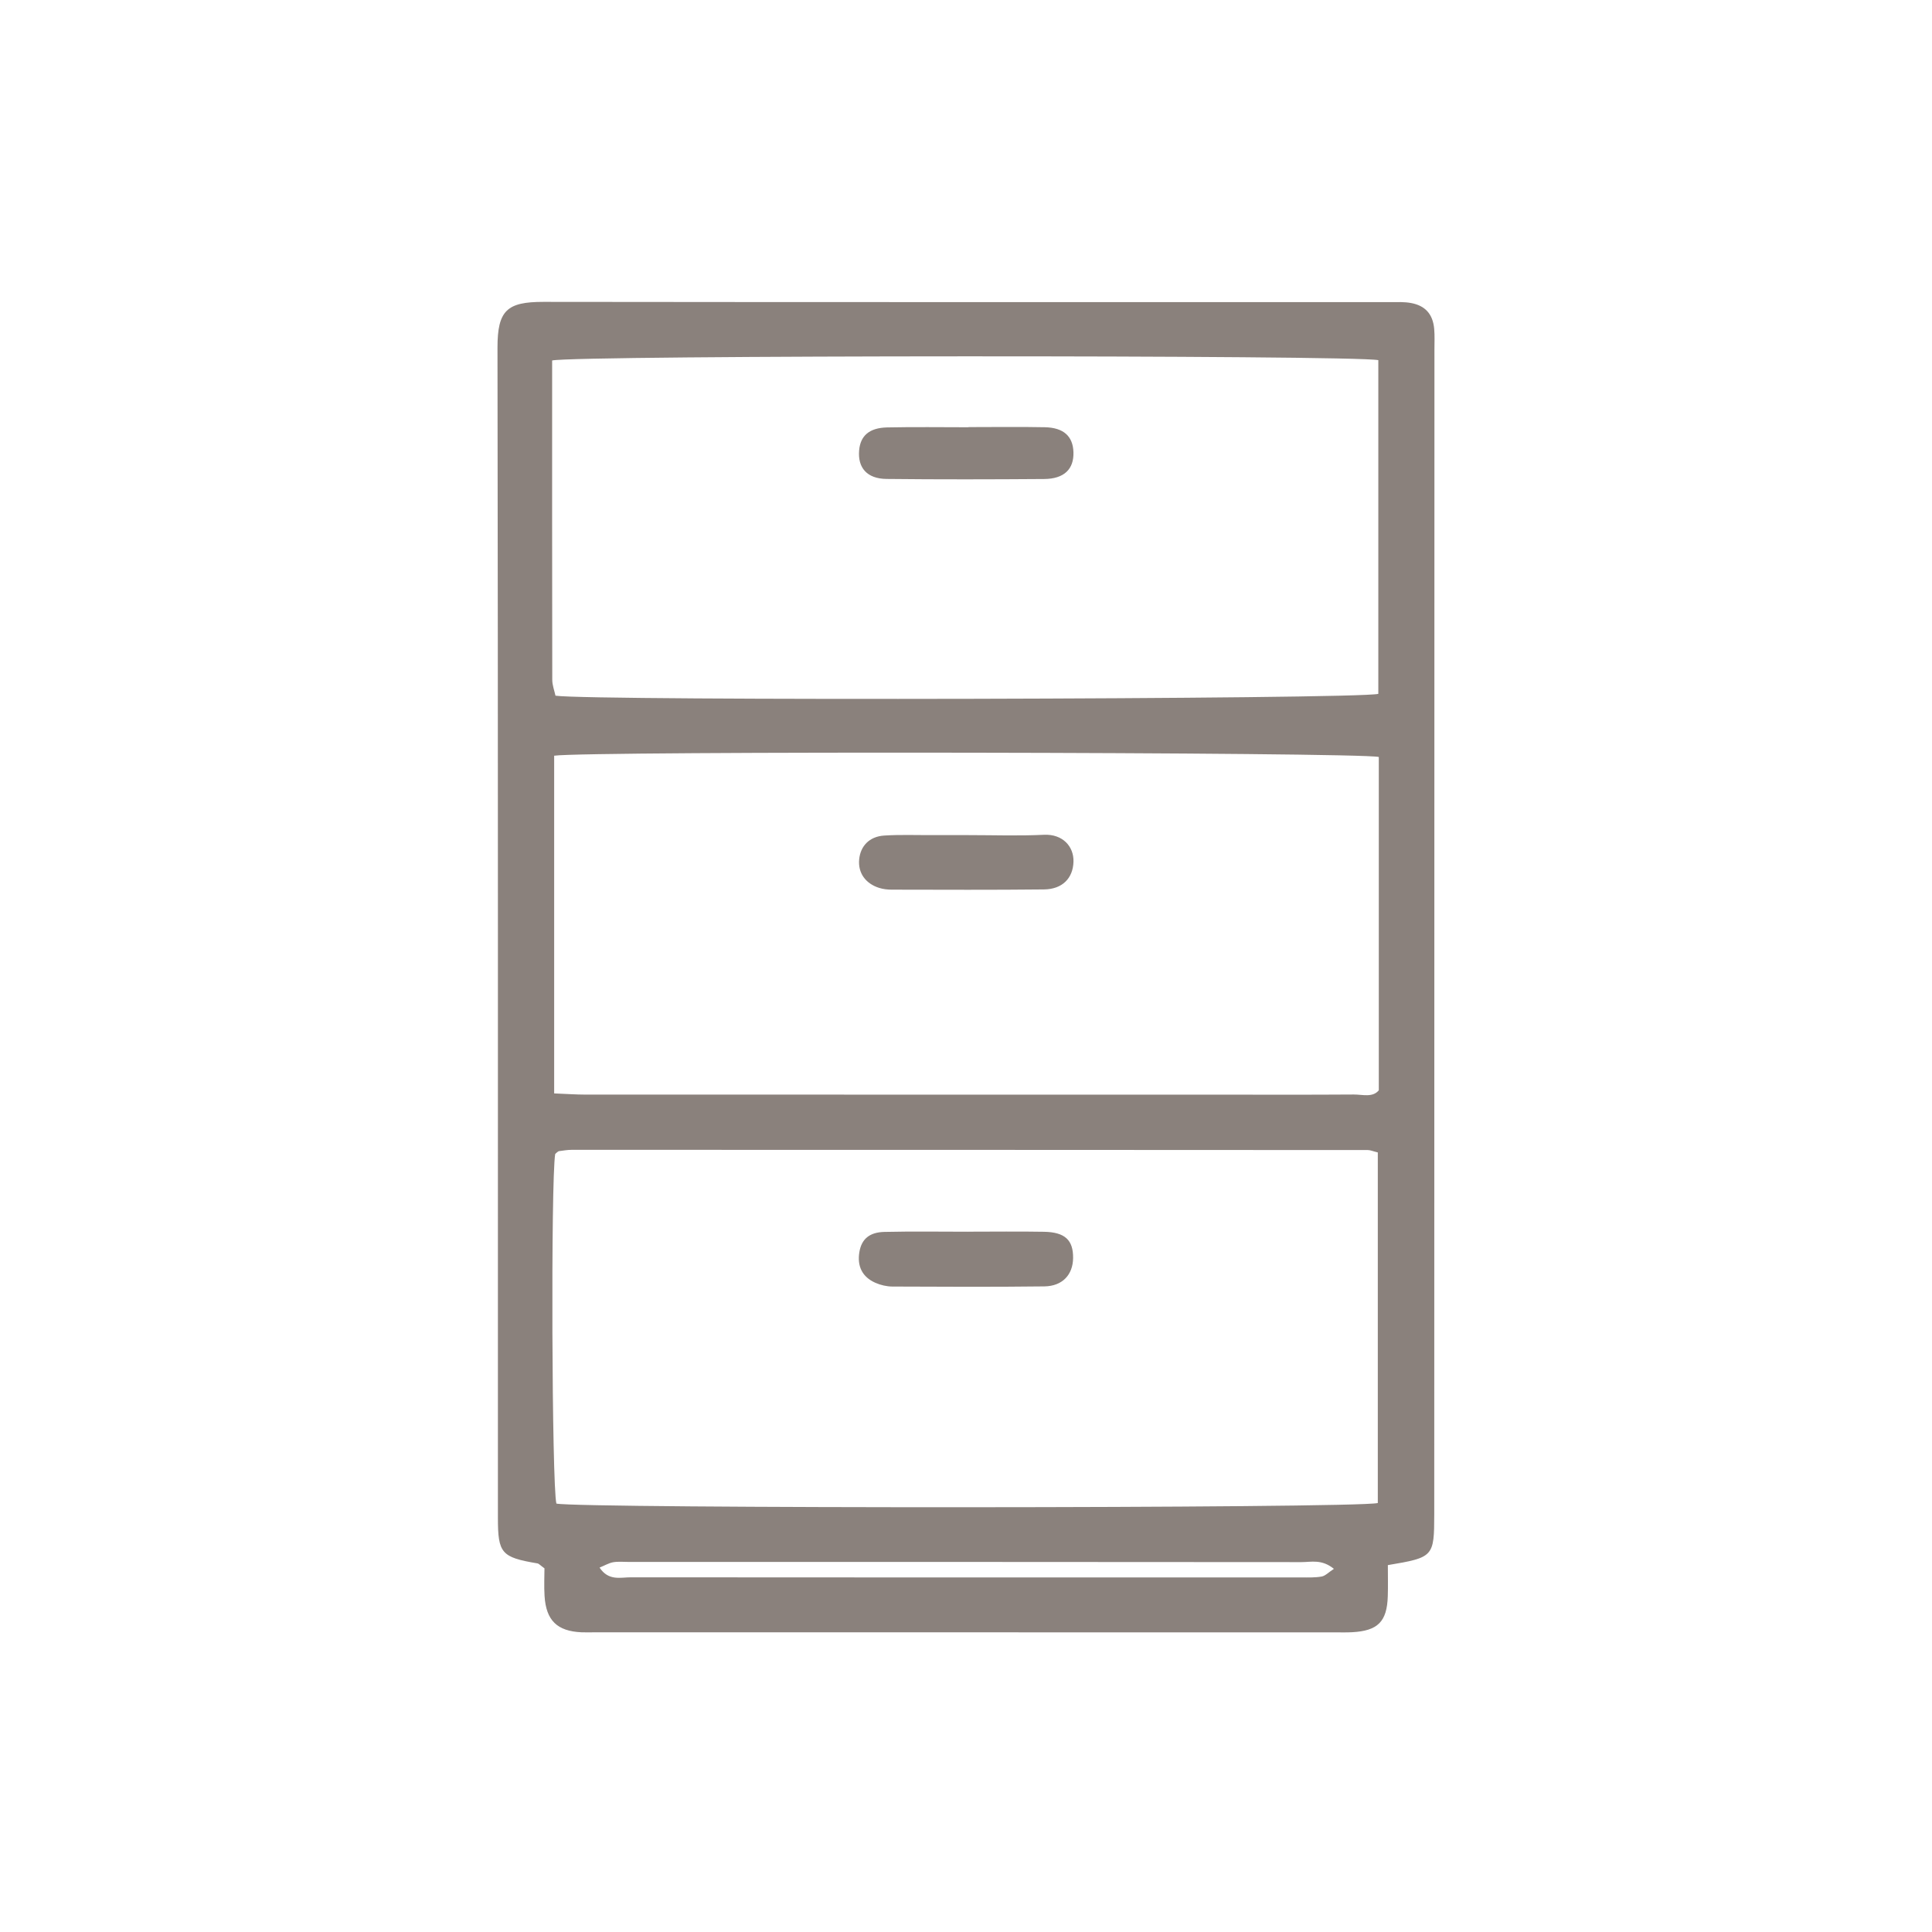 <svg width="800" height="800" viewBox="0 0 800 800" fill="none" xmlns="http://www.w3.org/2000/svg">
<path d="M552.347 649.627C547.293 645.52 542.92 646.84 538.933 646.84C446.013 646.747 353.093 646.76 260.173 646.76C258.067 646.76 255.92 646.534 253.867 646.894C252.107 647.214 250.453 648.213 248.267 649.107C252.027 654.76 256.987 653.12 261.213 653.133C353.787 653.213 446.347 653.2 538.92 653.187C541.72 653.187 544.574 653.293 547.294 652.8C548.774 652.533 550.053 651.12 552.347 649.627ZM229.467 312.92C229.467 359.547 229.467 405.654 229.467 452.76C234.347 452.947 238.453 453.253 242.56 453.253C329.253 453.28 415.96 453.267 502.653 453.267C521.96 453.267 541.267 453.347 560.573 453.213C564.213 453.2 568.373 454.573 570.933 451.467C570.933 404.973 570.933 359.12 570.933 313.453C562.747 311.427 243.04 310.92 229.467 312.92ZM228.627 149.267C228.627 193.747 228.6 237.613 228.68 281.467C228.68 283.76 229.587 286.04 230.013 288.067C244.173 290.267 563.027 289.56 570.733 287.307C570.733 241.28 570.733 195.12 570.733 149.133C560.84 146.96 237.907 147.04 228.627 149.267ZM570.52 477.2C568.413 476.68 567.413 476.213 566.413 476.213C456.52 476.147 346.64 476.12 236.747 476.12C235.013 476.12 233.267 476.427 231.533 476.653C231.227 476.693 230.92 476.947 230.653 477.16C230.373 477.36 230.147 477.627 229.893 477.867C228.053 489.293 228.493 614.92 230.387 622.6C239.52 624.68 561.347 624.627 570.52 622.373C570.52 574.28 570.52 526.027 570.52 477.2ZM574.68 648.08C574.68 652.68 574.787 656.827 574.653 660.96C574.333 671.494 570.533 675.293 559.88 675.867C557.427 676 554.96 675.92 552.507 675.92C450.333 675.92 348.16 675.92 245.987 675.907C244.227 675.907 242.467 675.974 240.72 675.894C230.72 675.427 226.133 671 225.493 660.907C225.227 656.8 225.453 652.653 225.453 649.413C223.667 648.133 223.16 647.48 222.56 647.373C207.64 644.853 206.173 643.227 206.173 628.533C206.16 467.027 206.253 305.52 206 144C205.987 128.507 209.947 124.987 225.013 125C341.933 125.147 458.853 125.08 575.773 125.094C578.587 125.094 581.44 124.96 584.173 125.453C590.16 126.52 593.32 130.08 593.867 136.16C594.12 138.947 593.973 141.773 593.973 144.587C593.947 305.04 593.92 465.507 593.893 625.96C593.893 626.307 593.893 626.667 593.893 627.013C593.853 644.64 593.64 644.893 574.68 648.08Z" fill="#8A817C"/>
<path d="M400.853 510.013C411.333 510.013 421.827 509.867 432.307 510.054C441 510.214 444.427 513.493 444.347 520.933C444.267 527.84 439.933 532.573 432.44 532.667C411.467 532.92 390.493 532.827 369.533 532.733C367.16 532.72 364.64 532.134 362.467 531.174C357 528.76 354.84 524.24 355.867 518.347C356.76 513.147 359.947 510.24 366.253 510.107C377.787 509.84 389.32 510.027 400.853 510.027V510.013Z" fill="#8A817C"/>
<path d="M401.04 176.854C411.56 176.854 422.093 176.694 432.627 176.907C440.44 177.067 444.28 180.654 444.493 187.227C444.72 194.241 440.667 198.28 432.373 198.347C410.613 198.507 388.853 198.56 367.093 198.32C359.027 198.24 355.12 193.707 355.747 186.48C356.267 180.454 359.933 177.147 367.347 176.987C378.573 176.747 389.8 176.92 401.04 176.92C401.04 176.907 401.04 176.88 401.04 176.854Z" fill="#8A817C"/>
<path d="M400.746 345.8C411.253 345.8 421.773 346.174 432.253 345.667C440.067 345.294 444.68 350.534 444.507 356.8C444.32 363.627 439.933 368.214 432.293 368.294C411.293 368.52 390.28 368.427 369.267 368.387C367.547 368.387 365.747 368.187 364.107 367.68C358.347 365.894 355.24 361.4 355.76 355.894C356.28 350.334 359.987 346.387 366.093 345.987C372.72 345.56 379.4 345.827 386.04 345.8C390.947 345.787 395.853 345.8 400.746 345.8Z" fill="#8A817C"/>
</svg>
